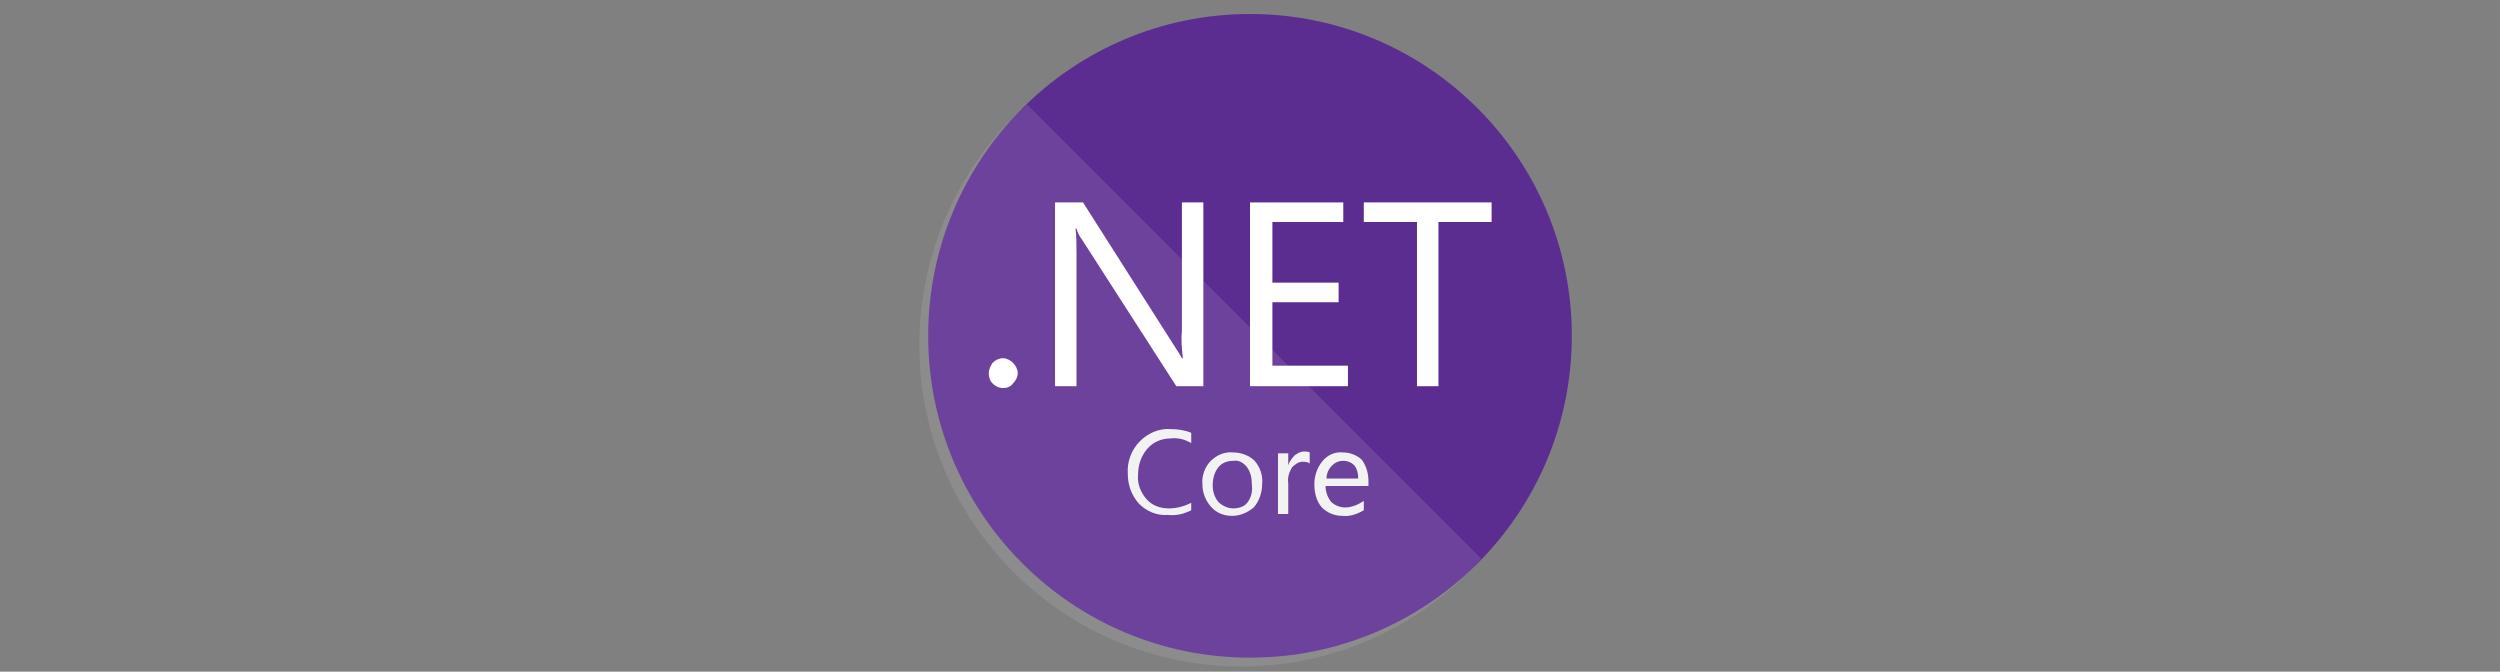 <?xml version="1.0" encoding="utf-8"?>
<!-- Generator: Adobe Illustrator 19.0.0, SVG Export Plug-In . SVG Version: 6.00 Build 0)  -->
<svg version="1.1" id="Layer_1" xmlns="http://www.w3.org/2000/svg" xmlns:xlink="http://www.w3.org/1999/xlink" x="0px" y="0px"
	 viewBox="-549 245 268 72" style="enable-background:new -549 245 268 72;" xml:space="preserve">
<rect x="-549" y="245" width="268" height="72" fill="#808080" stroke="none"/>
<style type="text/css">
	.st0{fill:#5C2D91;}
	.st1{opacity:0.1;fill:#FFFFFF;enable-background:new    ;}
	.st2{fill:#FFFFFF;}
	.st3{fill:#F2F2F2;}
</style>
<title>logo_NETcore</title>
<circle class="st0" cx="-415" cy="281" r="34.5"/>
<path class="st1" d="M-438.9,256.2c-14.2,12.7-15.5,34.5-2.8,48.7s34.5,15.5,48.7,2.8c1-0.9,1.9-1.8,2.8-2.8L-438.9,256.2z"/>
<path class="st2" d="M-441.5,286.6c-0.4,0-0.8-0.2-1.1-0.5c-0.3-0.3-0.4-0.7-0.4-1.1c0-0.4,0.2-0.8,0.4-1.1c0.3-0.3,0.7-0.5,1.1-0.5
	c0.4,0,0.8,0.2,1.1,0.5c0.3,0.3,0.5,0.7,0.5,1.1c0,0.4-0.2,0.8-0.5,1.1C-440.7,286.5-441.1,286.6-441.5,286.6z"/>
<path class="st2" d="M-420.1,286.4h-2.8l-10.1-15.7c-0.3-0.4-0.5-0.8-0.6-1.2h-0.1c0.1,0.9,0.1,1.8,0.1,2.7v14.2h-2.3v-19.7h3
	l9.8,15.4c0.4,0.6,0.7,1.1,0.8,1.3h0.1c-0.1-1-0.2-1.9-0.1-2.9v-13.8h2.3V286.4z"/>
<path class="st2" d="M-404.5,286.4H-415v-19.7h10v2.1h-7.6v6.5h7.1v2.1h-7.1v6.8h8.1L-404.5,286.4z"/>
<path class="st2" d="M-389.1,268.8h-5.7v17.6h-2.3v-17.6h-5.7v-2.1h13.7V268.8z"/>
<path class="st3" d="M-421.3,299.7c-0.8,0.4-1.6,0.6-2.5,0.5c-1.2,0.1-2.3-0.4-3.1-1.2c-0.8-0.9-1.2-2-1.2-3.2
	c-0.1-1.3,0.4-2.6,1.3-3.5c0.9-0.9,2.1-1.4,3.3-1.3c0.7,0,1.5,0.1,2.2,0.4v1.1c-0.7-0.4-1.4-0.6-2.2-0.5c-1,0-1.9,0.4-2.5,1.1
	c-0.7,0.8-1,1.8-1,2.8c-0.1,1,0.3,1.9,0.9,2.6c0.6,0.7,1.5,1,2.4,1c0.8,0,1.6-0.2,2.4-0.6L-421.3,299.7z"/>
<path class="st3" d="M-416.9,300.3c-0.9,0-1.7-0.3-2.3-1c-0.6-0.7-0.9-1.5-0.9-2.4c-0.1-0.9,0.3-1.9,0.9-2.5c0.6-0.6,1.5-1,2.4-0.9
	c0.8,0,1.7,0.3,2.3,0.9c0.6,0.7,0.9,1.6,0.8,2.5c0,0.9-0.3,1.8-0.9,2.5C-415.2,299.9-416,300.3-416.9,300.3z M-416.8,294.4
	c-0.6,0-1.2,0.2-1.6,0.7c-0.4,0.5-0.6,1.2-0.6,1.9c0,0.7,0.2,1.3,0.6,1.8c0.4,0.4,1,0.7,1.6,0.7c0.6,0,1.2-0.2,1.5-0.6
	c0.4-0.5,0.6-1.2,0.5-1.9c0-0.7-0.1-1.3-0.5-1.9C-415.7,294.6-416.2,294.3-416.8,294.4z"/>
<path class="st3" d="M-408.6,294.7c-0.2-0.2-0.5-0.2-0.8-0.2c-0.4,0-0.8,0.3-1.1,0.6c-0.3,0.5-0.5,1.1-0.4,1.7v3.3h-1.1v-6.5h1.1
	v1.3l0,0c0.1-0.4,0.4-0.8,0.7-1.1c0.3-0.2,0.6-0.4,1-0.4c0.2,0,0.4,0,0.6,0.1V294.7z"/>
<path class="st3" d="M-402.3,297.1h-4.6c0,0.6,0.2,1.2,0.6,1.7c0.4,0.4,1,0.6,1.5,0.6c0.7,0,1.4-0.3,2-0.7v1
	c-0.7,0.4-1.5,0.7-2.3,0.6c-0.8,0-1.6-0.3-2.2-0.9c-0.6-0.7-0.8-1.6-0.8-2.5c0-0.9,0.3-1.8,0.9-2.5c0.5-0.6,1.3-1,2.2-0.9
	c0.7,0,1.5,0.3,2,0.8c0.5,0.7,0.7,1.5,0.7,2.3L-402.3,297.1z M-403.4,296.3c0-0.5-0.1-1-0.4-1.4c-0.3-0.3-0.7-0.5-1.2-0.5
	c-0.5,0-0.9,0.2-1.2,0.5c-0.4,0.4-0.6,0.9-0.6,1.4L-403.4,296.3z"/>
</svg>
